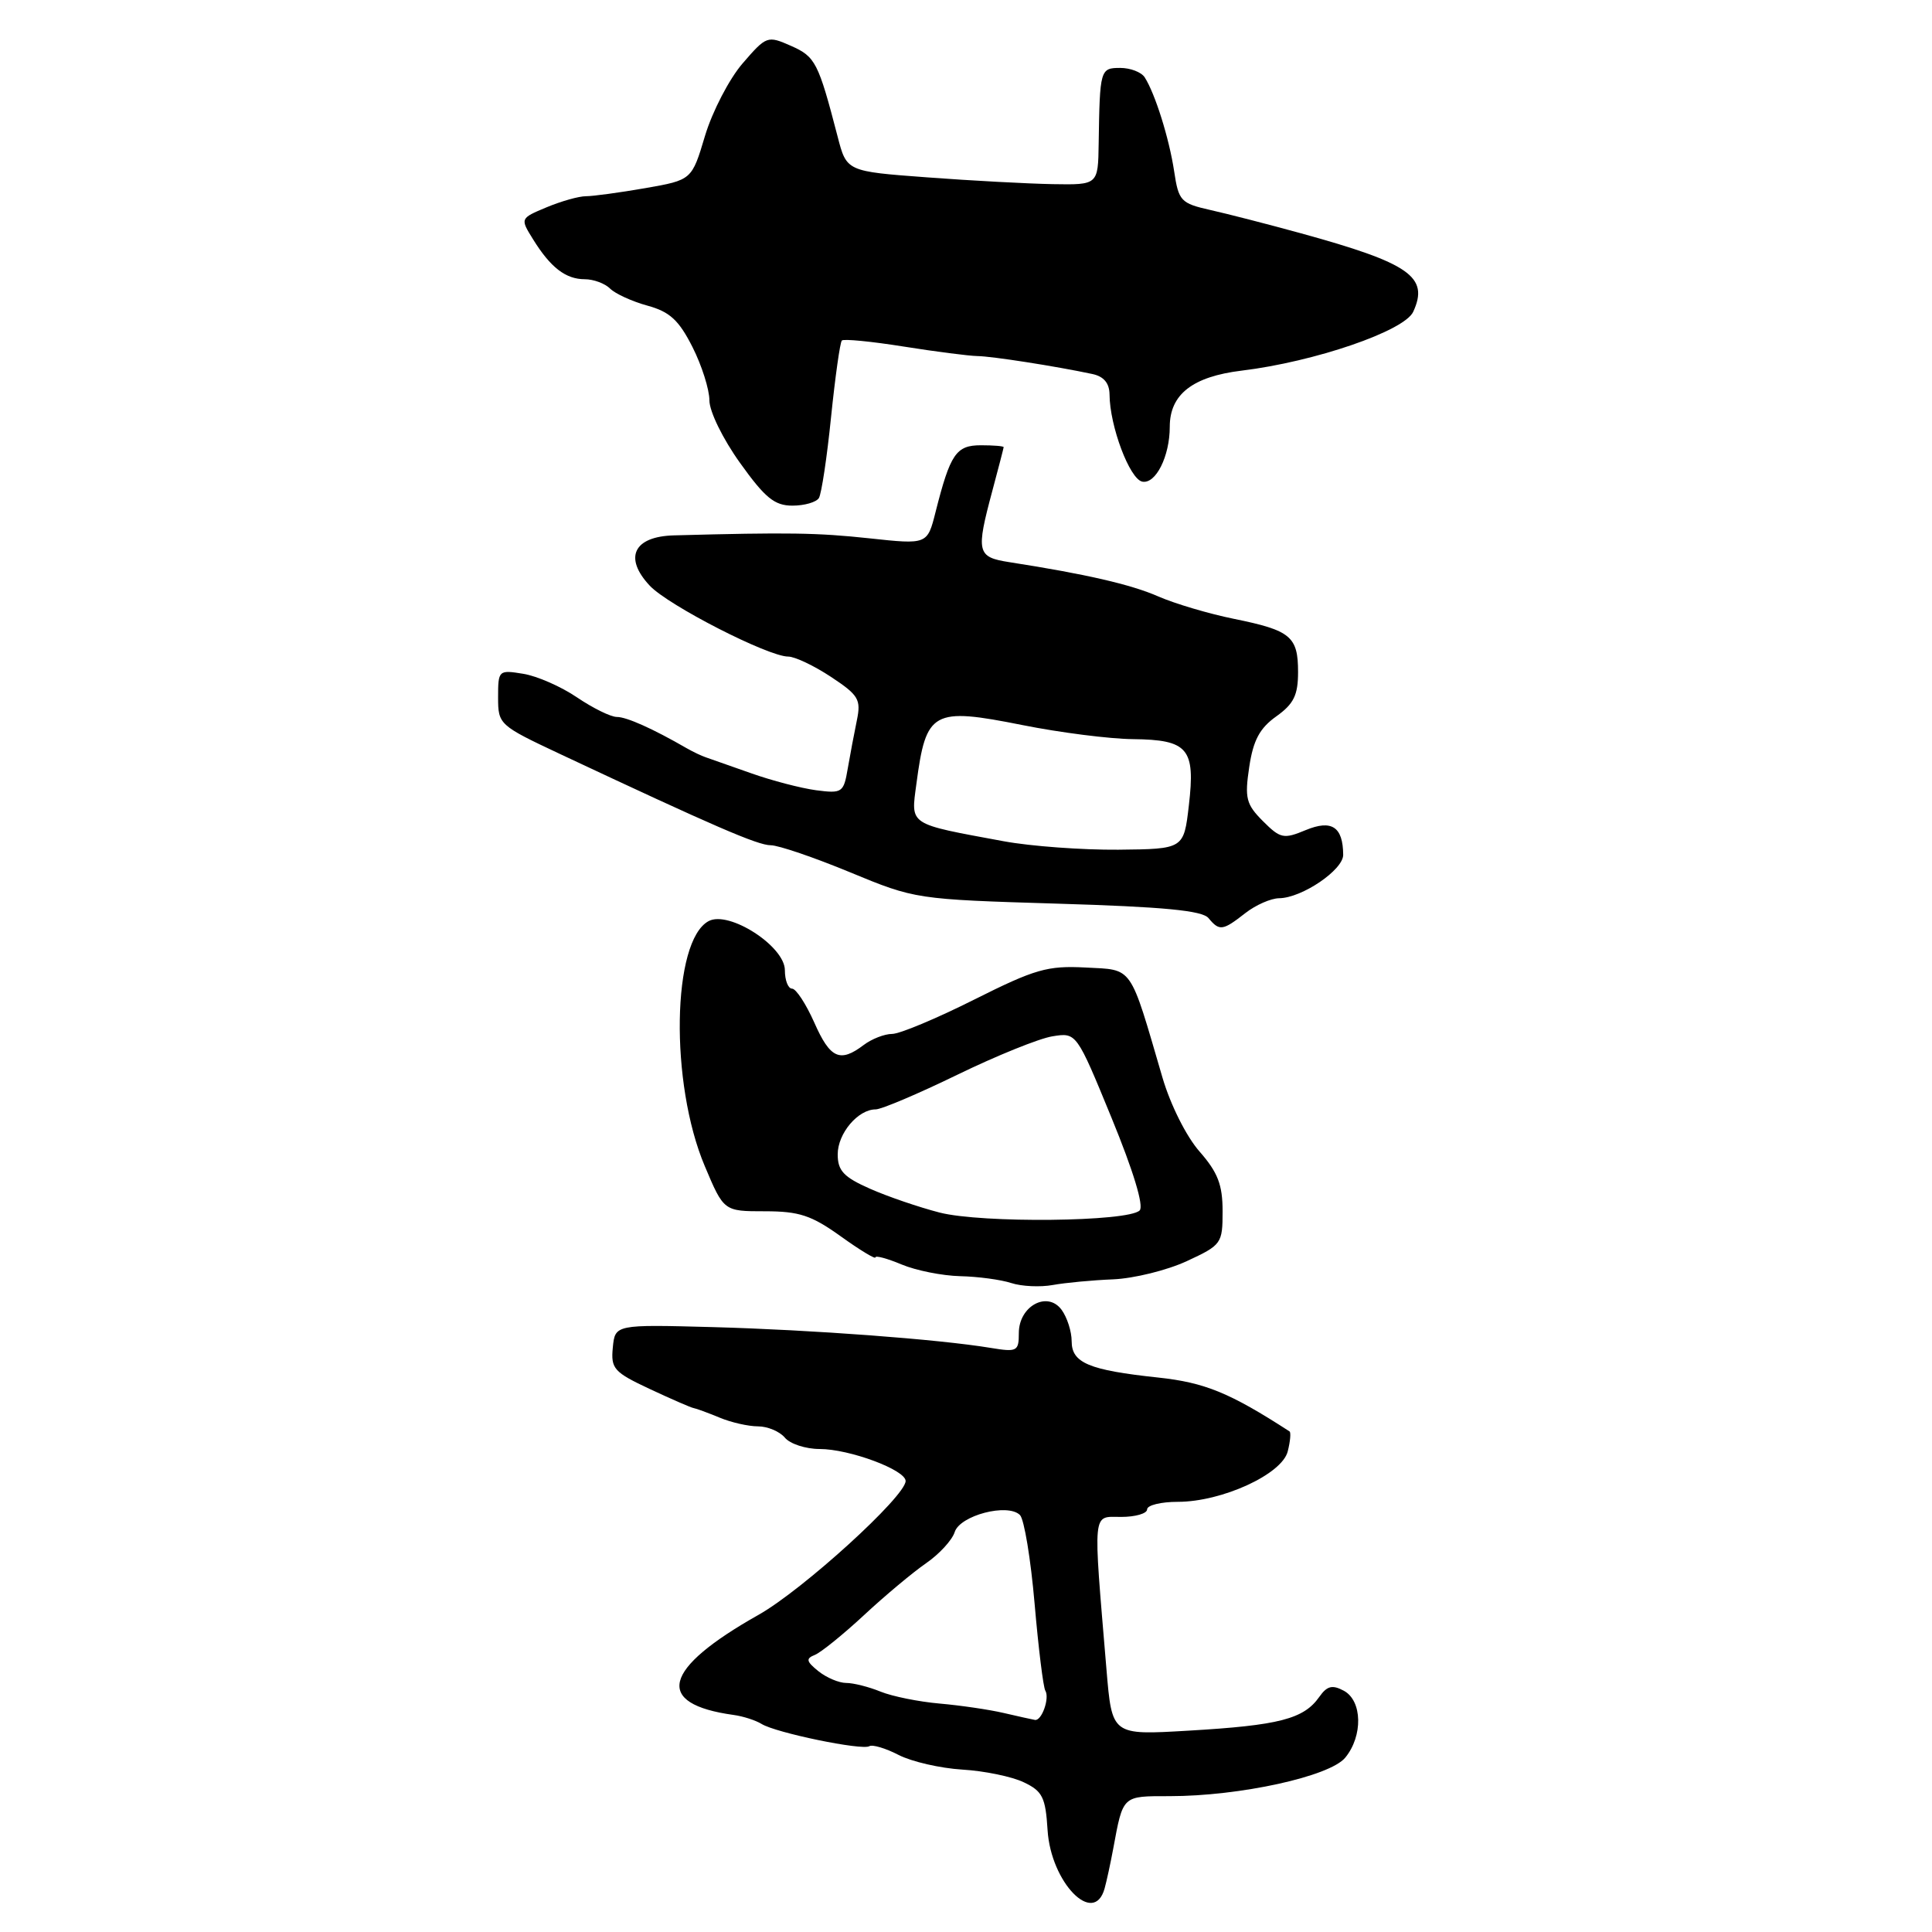 <?xml version="1.0" encoding="UTF-8" standalone="no"?>
<!DOCTYPE svg PUBLIC "-//W3C//DTD SVG 1.1//EN" "http://www.w3.org/Graphics/SVG/1.1/DTD/svg11.dtd" >
<svg xmlns="http://www.w3.org/2000/svg" xmlns:xlink="http://www.w3.org/1999/xlink" version="1.1" viewBox="0 0 256 256">
 <g >
 <path fill="currentColor"
d=" M 146.36 250.25 C 146.63 249.29 147.14 246.93 147.50 245.00 C 148.83 237.84 148.66 238.00 154.98 238.00 C 164.28 238.00 176.20 235.39 178.25 232.90 C 180.62 230.02 180.52 225.35 178.06 224.03 C 176.53 223.21 175.84 223.39 174.81 224.85 C 172.75 227.78 169.49 228.62 157.50 229.32 C 147.29 229.92 147.35 229.96 146.61 221.17 C 144.82 199.75 144.70 201.00 148.55 201.00 C 150.45 201.00 152.00 200.55 152.00 200.00 C 152.00 199.45 153.83 199.00 156.06 199.00 C 161.91 199.00 169.87 195.35 170.63 192.32 C 170.97 190.99 171.07 189.80 170.87 189.67 C 162.96 184.55 159.64 183.19 153.45 182.53 C 144.27 181.55 142.00 180.59 142.00 177.72 C 142.00 176.43 141.40 174.56 140.67 173.56 C 138.79 171.00 135.00 173.06 135.00 176.64 C 135.00 179.06 134.77 179.18 131.25 178.60 C 124.35 177.46 107.62 176.21 94.50 175.85 C 81.50 175.50 81.50 175.50 81.20 178.56 C 80.93 181.36 81.34 181.82 86.12 184.06 C 88.99 185.40 91.60 186.54 91.92 186.58 C 92.24 186.63 93.77 187.19 95.32 187.83 C 96.86 188.48 99.17 189.00 100.44 189.00 C 101.71 189.00 103.32 189.68 104.00 190.50 C 104.68 191.32 106.76 192.00 108.60 192.00 C 112.55 192.00 120.00 194.77 120.00 196.24 C 120.00 198.27 106.36 210.68 100.50 213.98 C 87.76 221.16 86.62 225.78 97.21 227.24 C 98.47 227.41 100.13 227.95 100.91 228.43 C 102.78 229.60 114.24 231.97 115.19 231.38 C 115.60 231.13 117.35 231.65 119.07 232.54 C 120.80 233.43 124.59 234.30 127.50 234.48 C 130.42 234.65 134.09 235.41 135.65 236.16 C 138.14 237.34 138.54 238.15 138.81 242.51 C 139.25 249.45 144.94 255.29 146.36 250.25 Z  M 147.50 169.52 C 150.25 169.40 154.64 168.32 157.25 167.11 C 161.87 164.97 162.00 164.78 162.00 160.49 C 162.00 156.99 161.37 155.35 158.95 152.59 C 157.20 150.60 155.10 146.41 154.04 142.81 C 149.62 127.70 150.21 128.54 143.82 128.20 C 138.78 127.94 137.15 128.41 129.09 132.45 C 124.11 134.95 119.22 137.00 118.21 137.00 C 117.21 137.00 115.51 137.66 114.44 138.47 C 111.30 140.85 110.00 140.26 107.90 135.50 C 106.80 133.03 105.48 131.00 104.95 131.00 C 104.43 131.00 104.00 129.90 104.00 128.56 C 104.00 125.38 96.59 120.61 93.90 122.05 C 89.04 124.65 88.74 143.51 93.38 154.50 C 95.91 160.50 95.91 160.50 101.34 160.50 C 105.90 160.50 107.52 161.04 111.39 163.81 C 113.92 165.63 116.00 166.89 116.00 166.61 C 116.00 166.33 117.56 166.75 119.47 167.55 C 121.38 168.35 124.86 169.04 127.22 169.10 C 129.57 169.15 132.62 169.56 134.00 170.01 C 135.38 170.46 137.85 170.57 139.50 170.27 C 141.15 169.97 144.75 169.63 147.50 169.52 Z  M 165.00 121.00 C 166.38 119.92 168.40 119.03 169.50 119.02 C 172.52 118.98 178.00 115.26 177.98 113.26 C 177.95 109.55 176.46 108.57 173.02 109.99 C 170.09 111.21 169.66 111.12 167.34 108.80 C 165.12 106.57 164.91 105.77 165.53 101.63 C 166.06 98.08 166.92 96.48 169.12 94.92 C 171.43 93.27 172.00 92.11 172.00 89.05 C 172.00 84.33 171.03 83.53 163.50 82.00 C 160.20 81.33 155.70 80.00 153.50 79.04 C 149.86 77.44 143.89 76.07 133.75 74.49 C 129.44 73.82 129.30 73.20 131.50 65.00 C 132.31 61.98 132.98 59.39 132.99 59.25 C 132.99 59.11 131.64 59.00 129.98 59.00 C 126.69 59.00 125.92 60.13 123.97 67.83 C 122.88 72.16 122.88 72.16 115.19 71.33 C 108.31 70.59 104.47 70.53 89.31 70.94 C 83.96 71.08 82.61 73.89 86.10 77.61 C 88.56 80.23 101.79 87.00 104.44 87.00 C 105.32 87.00 107.87 88.21 110.11 89.69 C 113.77 92.11 114.11 92.68 113.54 95.44 C 113.19 97.12 112.65 100.00 112.33 101.84 C 111.79 105.03 111.59 105.16 108.13 104.71 C 106.13 104.44 102.25 103.43 99.50 102.45 C 96.75 101.48 94.05 100.53 93.50 100.34 C 92.95 100.16 91.83 99.62 91.00 99.15 C 86.50 96.55 83.03 95.00 81.74 95.00 C 80.93 95.00 78.56 93.83 76.46 92.41 C 74.36 90.98 71.15 89.57 69.32 89.28 C 66.07 88.75 66.00 88.81 66.00 92.40 C 66.00 96.00 66.13 96.11 74.25 99.93 C 94.65 109.51 100.40 112.00 102.13 112.00 C 103.14 112.00 107.87 113.61 112.63 115.58 C 121.26 119.15 121.36 119.17 140.15 119.74 C 154.18 120.16 159.30 120.65 160.13 121.65 C 161.58 123.40 162.01 123.34 165.00 121.00 Z  M 108.51 65.99 C 108.85 65.43 109.58 60.61 110.12 55.26 C 110.67 49.92 111.31 45.36 111.55 45.12 C 111.78 44.88 115.47 45.24 119.74 45.92 C 124.01 46.60 128.40 47.16 129.50 47.18 C 131.40 47.20 139.93 48.53 144.75 49.56 C 146.26 49.88 147.00 50.77 147.02 52.27 C 147.04 56.46 149.69 63.49 151.36 63.82 C 153.14 64.17 155.00 60.46 155.00 56.55 C 155.00 52.26 158.02 49.90 164.53 49.11 C 174.19 47.94 186.09 43.86 187.26 41.31 C 189.39 36.68 186.80 34.88 172.37 30.91 C 168.04 29.72 162.63 28.33 160.35 27.82 C 156.46 26.94 156.17 26.63 155.58 22.69 C 154.92 18.33 153.06 12.41 151.68 10.25 C 151.24 9.56 149.78 9.00 148.44 9.00 C 145.78 9.00 145.73 9.20 145.58 19.00 C 145.50 24.50 145.50 24.50 139.50 24.40 C 136.20 24.34 128.70 23.94 122.84 23.50 C 112.18 22.71 112.18 22.71 110.99 18.10 C 108.43 8.26 108.05 7.51 104.82 6.08 C 101.69 4.70 101.56 4.74 98.40 8.40 C 96.63 10.45 94.39 14.77 93.42 17.99 C 91.67 23.85 91.67 23.85 85.50 24.93 C 82.11 25.52 78.57 26.00 77.64 26.00 C 76.70 26.00 74.36 26.66 72.42 27.47 C 68.91 28.94 68.91 28.94 70.64 31.72 C 72.95 35.45 74.96 37.00 77.49 37.00 C 78.65 37.00 80.16 37.56 80.84 38.24 C 81.52 38.92 83.75 39.94 85.79 40.50 C 88.75 41.31 89.95 42.42 91.75 45.97 C 92.99 48.42 94.00 51.61 94.00 53.05 C 94.00 54.52 95.78 58.16 98.06 61.34 C 101.38 65.98 102.63 67.00 105.00 67.00 C 106.58 67.00 108.16 66.55 108.51 65.99 Z  M 133.00 226.98 C 131.07 226.53 127.25 225.97 124.50 225.73 C 121.75 225.49 118.23 224.78 116.68 224.15 C 115.14 223.52 113.09 223.00 112.13 223.00 C 111.17 223.00 109.51 222.30 108.44 221.44 C 106.83 220.14 106.75 219.77 107.98 219.28 C 108.79 218.95 111.72 216.58 114.48 214.02 C 117.24 211.45 120.94 208.36 122.69 207.15 C 124.45 205.94 126.16 204.08 126.50 203.01 C 127.20 200.79 133.54 199.14 135.15 200.75 C 135.71 201.31 136.58 206.59 137.09 212.49 C 137.60 218.40 138.24 223.58 138.51 224.02 C 139.11 224.99 138.04 228.04 137.14 227.90 C 136.79 227.84 134.93 227.43 133.00 226.98 Z  M 124.50 160.67 C 121.75 159.96 117.59 158.54 115.25 157.50 C 111.79 155.97 111.00 155.12 111.00 152.96 C 111.00 150.18 113.69 147.00 116.03 147.00 C 116.79 147.00 121.65 144.94 126.83 142.42 C 132.01 139.90 137.69 137.60 139.44 137.32 C 142.64 136.80 142.64 136.80 147.29 148.13 C 150.17 155.14 151.59 159.81 151.01 160.39 C 149.50 161.90 130.08 162.10 124.50 160.67 Z  M 133.00 111.47 C 120.23 109.11 120.69 109.41 121.43 103.85 C 122.71 94.17 123.56 93.70 135.50 96.08 C 140.45 97.07 147.03 97.91 150.13 97.94 C 157.43 98.02 158.41 99.18 157.53 106.72 C 156.86 112.50 156.86 112.50 148.18 112.59 C 143.41 112.63 136.57 112.13 133.00 111.47 Z "/>
</g>
</svg>